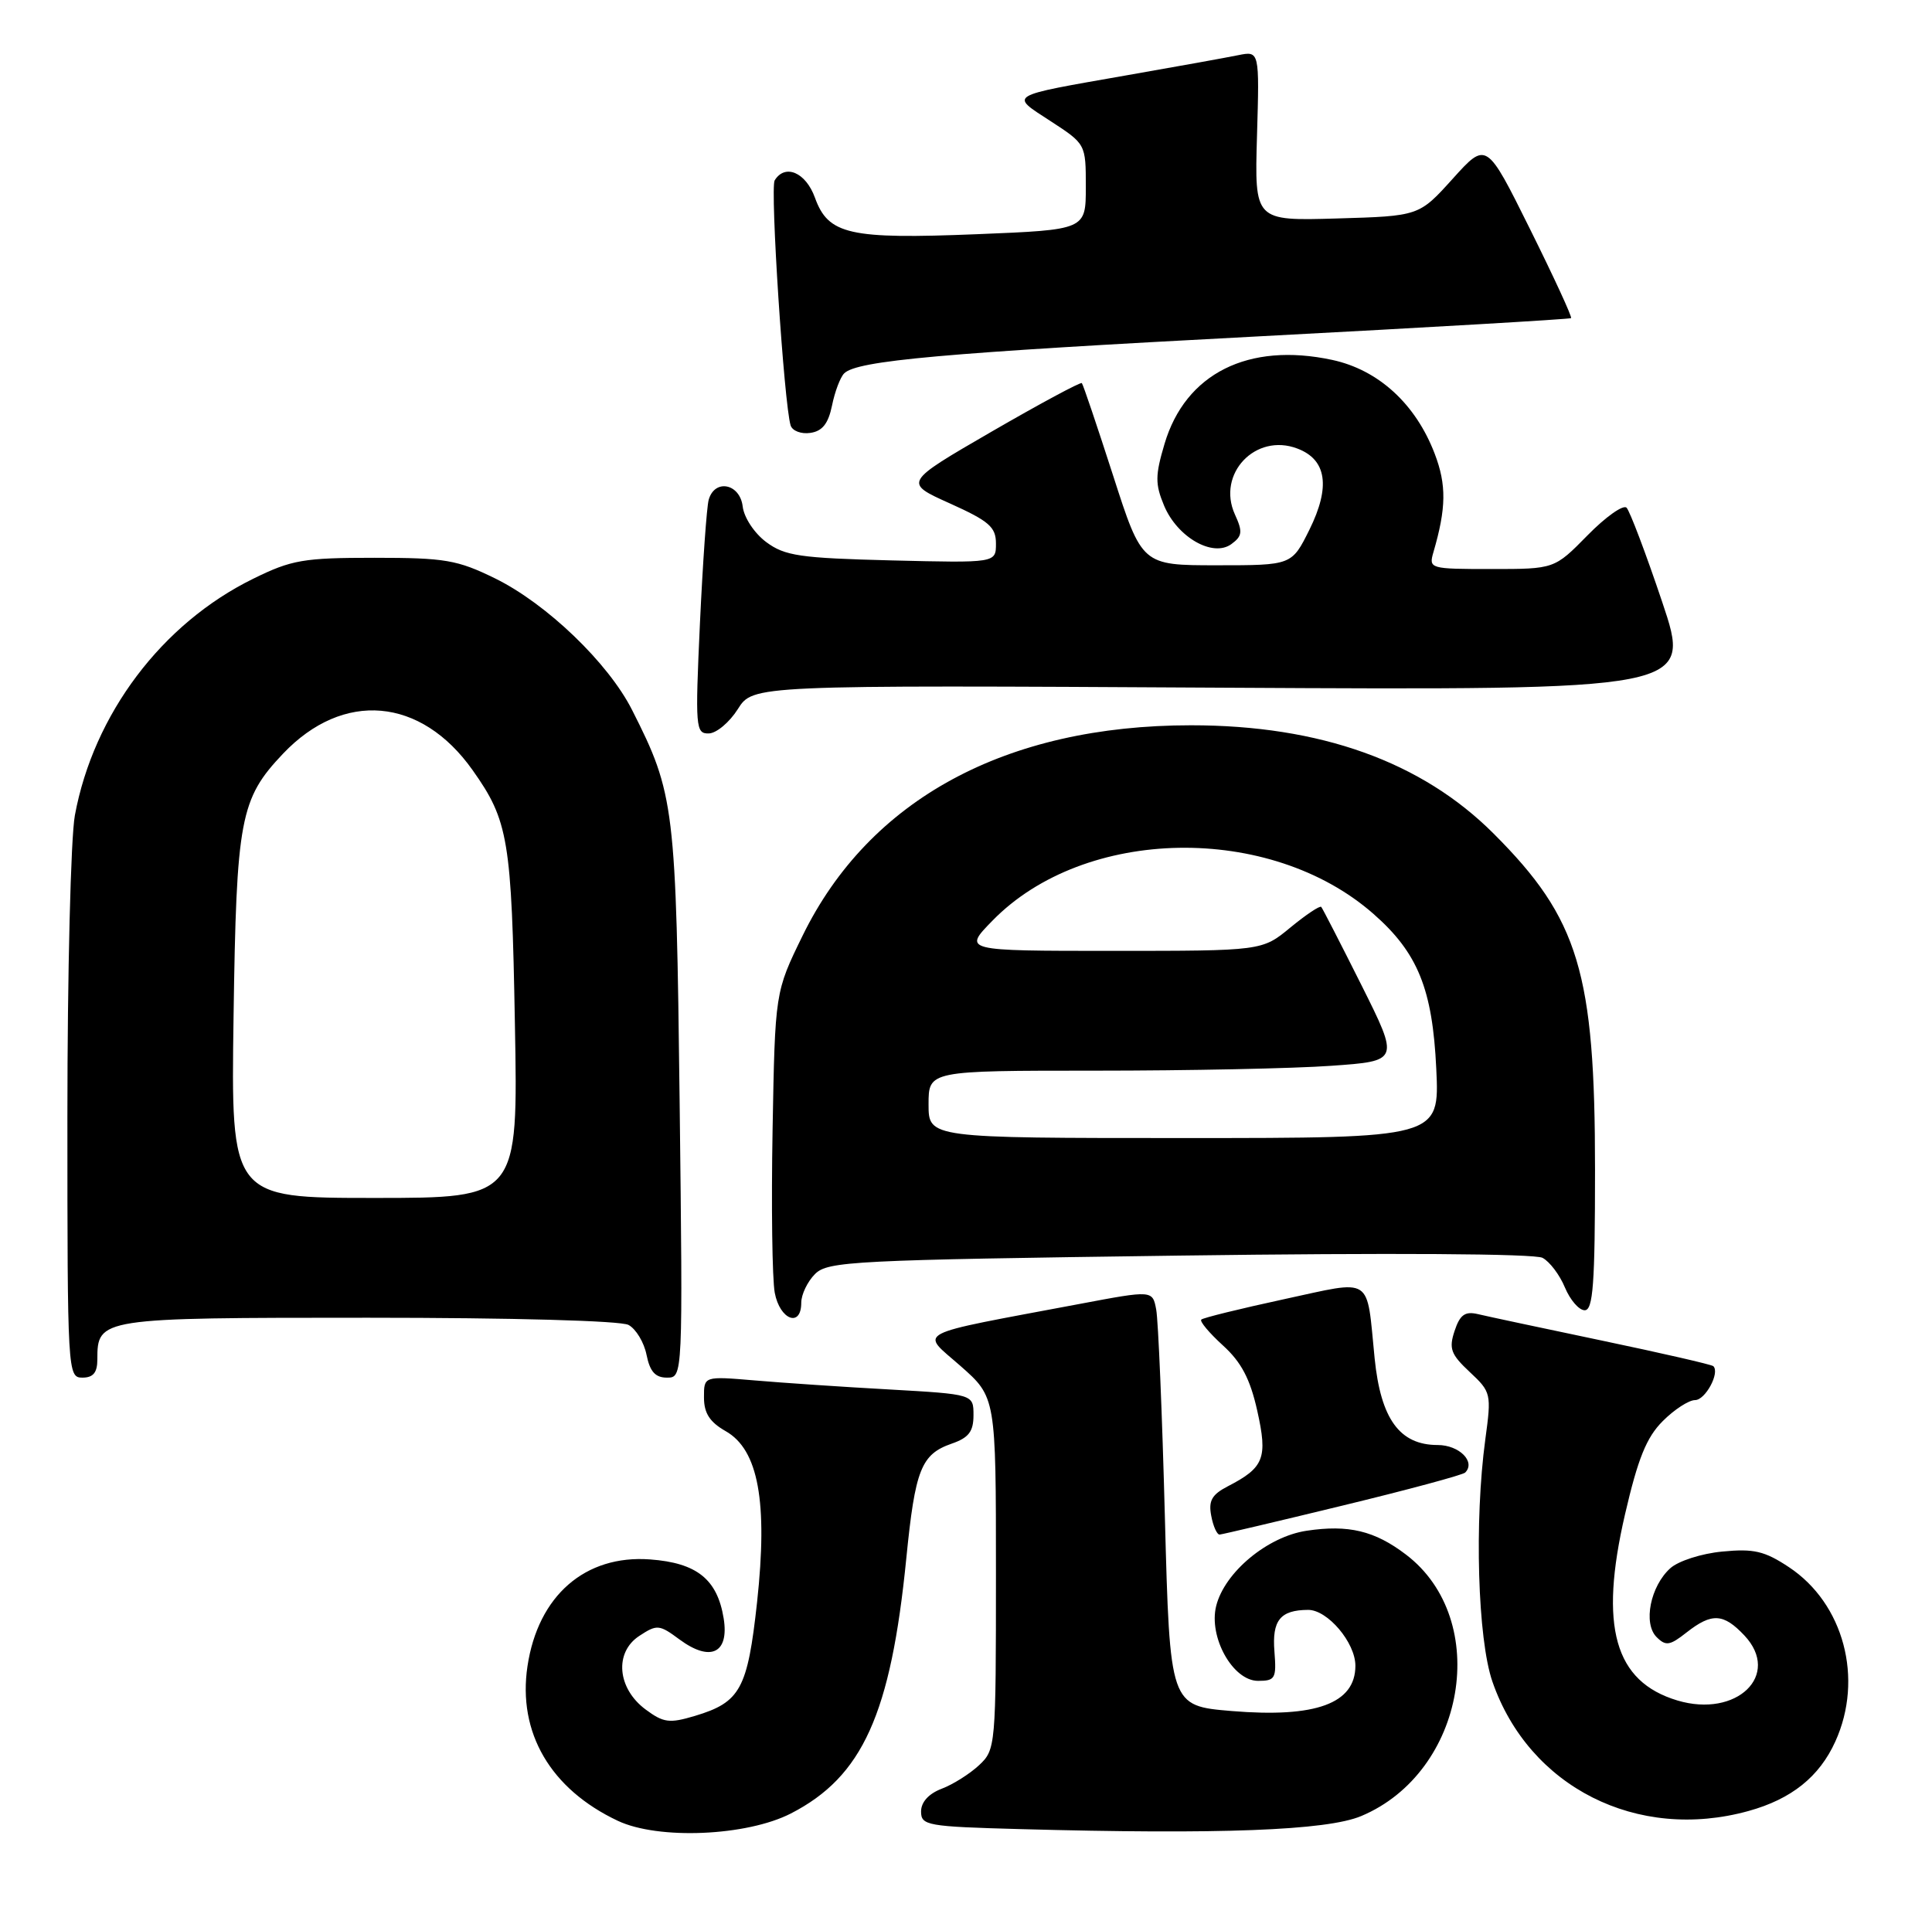 <?xml version="1.0" encoding="UTF-8" standalone="no"?>
<!DOCTYPE svg PUBLIC "-//W3C//DTD SVG 1.1//EN" "http://www.w3.org/Graphics/SVG/1.1/DTD/svg11.dtd" >
<svg xmlns="http://www.w3.org/2000/svg" xmlns:xlink="http://www.w3.org/1999/xlink" version="1.1" viewBox="0 0 258 256">
 <g >
 <path fill="currentColor"
d=" M 105.62 242.21 C 115.19 237.29 118.96 228.95 121.03 208.12 C 122.21 196.26 123.01 194.24 127.08 192.82 C 129.37 192.03 130.00 191.20 130.00 189.01 C 130.00 186.22 130.00 186.22 118.75 185.58 C 112.56 185.24 104.46 184.69 100.75 184.37 C 94.00 183.80 94.00 183.80 94.01 186.65 C 94.01 188.75 94.78 189.94 96.91 191.15 C 101.28 193.63 102.55 200.60 101.10 213.99 C 99.83 225.60 98.87 227.36 92.80 229.18 C 89.39 230.20 88.61 230.10 86.21 228.32 C 82.42 225.50 82.01 220.69 85.38 218.49 C 87.74 216.94 88.04 216.97 90.74 218.97 C 94.87 222.02 97.39 220.82 96.64 216.16 C 95.79 210.93 93.06 208.74 86.81 208.28 C 78.15 207.64 71.85 213.12 70.44 222.54 C 69.11 231.41 73.51 238.95 82.50 243.19 C 87.91 245.75 99.72 245.24 105.62 242.21 Z  M 181.77 242.56 C 195.73 236.71 199.21 216.35 187.75 207.63 C 183.58 204.45 180.07 203.61 174.49 204.45 C 169.26 205.23 163.54 209.99 162.41 214.49 C 161.37 218.65 164.63 224.50 168.00 224.50 C 170.29 224.50 170.47 224.18 170.19 220.60 C 169.85 216.42 170.96 215.04 174.68 215.02 C 177.28 215.00 181.00 219.39 181.00 222.48 C 181.00 227.53 175.73 229.46 164.49 228.53 C 156.23 227.84 156.23 227.84 155.56 202.67 C 155.20 188.83 154.67 176.33 154.40 174.91 C 153.91 172.32 153.91 172.32 144.21 174.15 C 121.47 178.43 122.88 177.70 128.25 182.43 C 133.00 186.61 133.00 186.61 133.00 210.13 C 133.00 233.23 132.96 233.69 130.75 235.76 C 129.51 236.92 127.26 238.34 125.75 238.91 C 124.02 239.57 123.00 240.69 123.00 241.95 C 123.00 243.82 123.80 243.96 136.25 244.30 C 162.89 245.03 177.17 244.49 181.77 242.56 Z  M 233.50 241.88 C 239.22 240.30 242.96 237.31 245.09 232.60 C 248.90 224.22 246.22 214.16 238.89 209.31 C 235.65 207.16 234.20 206.82 230.00 207.23 C 227.22 207.49 224.12 208.49 223.05 209.46 C 220.39 211.86 219.40 216.83 221.22 218.65 C 222.45 219.88 222.99 219.80 225.23 218.03 C 228.60 215.39 230.15 215.47 232.95 218.44 C 237.90 223.71 231.93 229.49 224.00 227.12 C 215.60 224.60 213.53 217.28 217.00 202.28 C 218.73 194.80 219.87 191.98 222.04 189.81 C 223.58 188.26 225.53 187.00 226.36 187.00 C 227.73 187.00 229.70 183.36 228.80 182.47 C 228.60 182.26 221.92 180.73 213.96 179.06 C 206.01 177.39 198.52 175.80 197.33 175.51 C 195.64 175.12 194.96 175.60 194.25 177.75 C 193.46 180.12 193.74 180.88 196.26 183.24 C 199.13 185.92 199.18 186.14 198.35 192.24 C 196.87 203.15 197.33 218.93 199.30 224.61 C 204.18 238.69 218.64 246.00 233.50 241.88 Z  M 179.28 201.09 C 187.96 198.99 195.33 197.00 195.66 196.68 C 197.10 195.24 194.86 193.00 191.99 193.00 C 186.91 193.00 184.39 189.53 183.57 181.43 C 182.45 170.24 183.51 170.93 171.40 173.54 C 165.59 174.80 160.65 176.01 160.42 176.25 C 160.18 176.48 161.48 178.03 163.30 179.69 C 165.76 181.92 166.94 184.16 167.89 188.40 C 169.31 194.75 168.82 196.01 163.95 198.52 C 161.83 199.62 161.36 200.45 161.75 202.46 C 162.01 203.86 162.52 204.98 162.87 204.96 C 163.21 204.94 170.60 203.20 179.28 201.09 Z  M 13.00 181.57 C 13.00 176.04 13.28 176.00 49.14 176.00 C 68.41 176.00 82.88 176.40 83.93 176.96 C 84.92 177.49 86.01 179.29 86.34 180.96 C 86.79 183.20 87.51 184.00 89.07 184.00 C 91.19 184.00 91.19 184.00 90.76 147.25 C 90.29 107.69 90.09 106.05 84.41 94.83 C 81.23 88.54 73.00 80.64 66.13 77.26 C 61.07 74.78 59.44 74.50 50.00 74.50 C 40.53 74.50 38.94 74.77 33.81 77.30 C 21.62 83.28 12.50 95.38 10.00 108.89 C 9.45 111.85 9.00 129.96 9.00 149.14 C 9.00 183.33 9.04 184.00 11.00 184.00 C 12.45 184.00 13.00 183.33 13.00 181.57 Z  M 107.00 174.00 C 107.00 172.90 107.83 171.17 108.84 170.16 C 110.55 168.45 113.88 168.29 157.46 167.70 C 185.64 167.32 204.95 167.44 205.99 168.00 C 206.95 168.51 208.29 170.29 208.98 171.96 C 209.68 173.63 210.86 175.00 211.62 175.00 C 212.74 175.00 213.00 171.51 213.00 156.21 C 213.00 129.89 210.84 122.72 199.47 111.35 C 189.85 101.72 176.31 96.87 159.05 96.87 C 134.33 96.87 116.09 106.75 107.18 124.97 C 103.50 132.50 103.50 132.50 103.17 150.91 C 102.99 161.03 103.12 170.82 103.46 172.66 C 104.14 176.29 107.00 177.37 107.00 174.00 Z  M 98.53 94.71 C 100.55 91.50 100.55 91.50 163.24 91.85 C 225.93 92.19 225.93 92.19 221.97 80.40 C 219.79 73.91 217.64 68.24 217.21 67.81 C 216.77 67.37 214.42 69.03 212.00 71.50 C 207.58 76.00 207.58 76.00 199.18 76.00 C 190.93 76.00 190.78 75.96 191.42 73.75 C 193.14 67.86 193.18 64.76 191.59 60.60 C 189.05 53.95 184.08 49.40 177.90 48.07 C 166.71 45.67 158.30 49.88 155.51 59.29 C 154.26 63.50 154.25 64.65 155.45 67.53 C 157.22 71.76 161.97 74.48 164.44 72.67 C 165.90 71.60 165.97 71.02 164.91 68.71 C 162.45 63.29 167.67 57.78 173.25 59.91 C 177.17 61.39 177.70 65.01 174.86 70.75 C 172.50 75.50 172.50 75.50 162.50 75.50 C 152.50 75.50 152.50 75.50 148.64 63.50 C 146.51 56.90 144.64 51.35 144.47 51.17 C 144.31 50.99 138.89 53.91 132.42 57.65 C 120.67 64.46 120.67 64.46 126.83 67.23 C 132.09 69.60 133.00 70.39 133.00 72.60 C 133.00 75.19 133.00 75.19 119.07 74.85 C 106.81 74.54 104.81 74.25 102.32 72.40 C 100.74 71.22 99.36 69.14 99.18 67.65 C 98.82 64.58 95.44 63.91 94.64 66.75 C 94.37 67.71 93.85 75.14 93.47 83.25 C 92.83 97.20 92.89 98.00 94.65 97.96 C 95.67 97.94 97.41 96.48 98.53 94.71 Z  M 111.11 54.16 C 111.48 52.32 112.21 50.39 112.73 49.87 C 114.44 48.16 125.84 47.14 168.00 44.93 C 190.82 43.73 209.64 42.63 209.80 42.49 C 209.97 42.35 207.49 36.98 204.30 30.56 C 198.50 18.88 198.50 18.88 194.00 23.87 C 189.50 28.86 189.50 28.86 178.52 29.18 C 167.53 29.50 167.53 29.50 167.86 18.15 C 168.19 6.80 168.19 6.80 165.35 7.37 C 163.78 7.69 157.10 8.90 150.50 10.05 C 134.34 12.89 134.81 12.61 140.28 16.17 C 145.00 19.24 145.00 19.24 145.00 24.97 C 145.00 30.69 145.00 30.69 130.47 31.28 C 113.43 31.97 110.61 31.34 108.83 26.41 C 107.61 23.02 104.84 21.83 103.45 24.09 C 102.82 25.11 104.70 53.97 105.58 56.82 C 105.81 57.55 106.99 58.00 108.21 57.82 C 109.82 57.59 110.61 56.58 111.11 54.16 Z  M 31.19 135.75 C 31.57 109.33 32.06 106.71 37.80 100.66 C 45.84 92.20 56.21 93.11 63.11 102.86 C 67.90 109.62 68.32 112.13 68.76 136.75 C 69.19 160.00 69.19 160.00 50.02 160.00 C 30.84 160.00 30.84 160.00 31.19 135.75 Z  M 124.00 147.50 C 124.00 143.00 124.00 143.00 146.35 143.00 C 158.64 143.00 172.78 142.71 177.78 142.35 C 186.87 141.71 186.87 141.71 181.82 131.60 C 179.04 126.05 176.62 121.34 176.44 121.13 C 176.25 120.93 174.40 122.17 172.32 123.88 C 168.54 127.00 168.54 127.00 148.57 127.00 C 128.59 127.00 128.59 127.00 132.54 122.96 C 144.84 110.36 169.60 109.93 183.41 122.06 C 189.34 127.26 191.30 132.10 191.80 142.75 C 192.24 152.00 192.24 152.00 158.12 152.00 C 124.00 152.00 124.00 152.00 124.00 147.50 Z "/>
</g>
</svg>